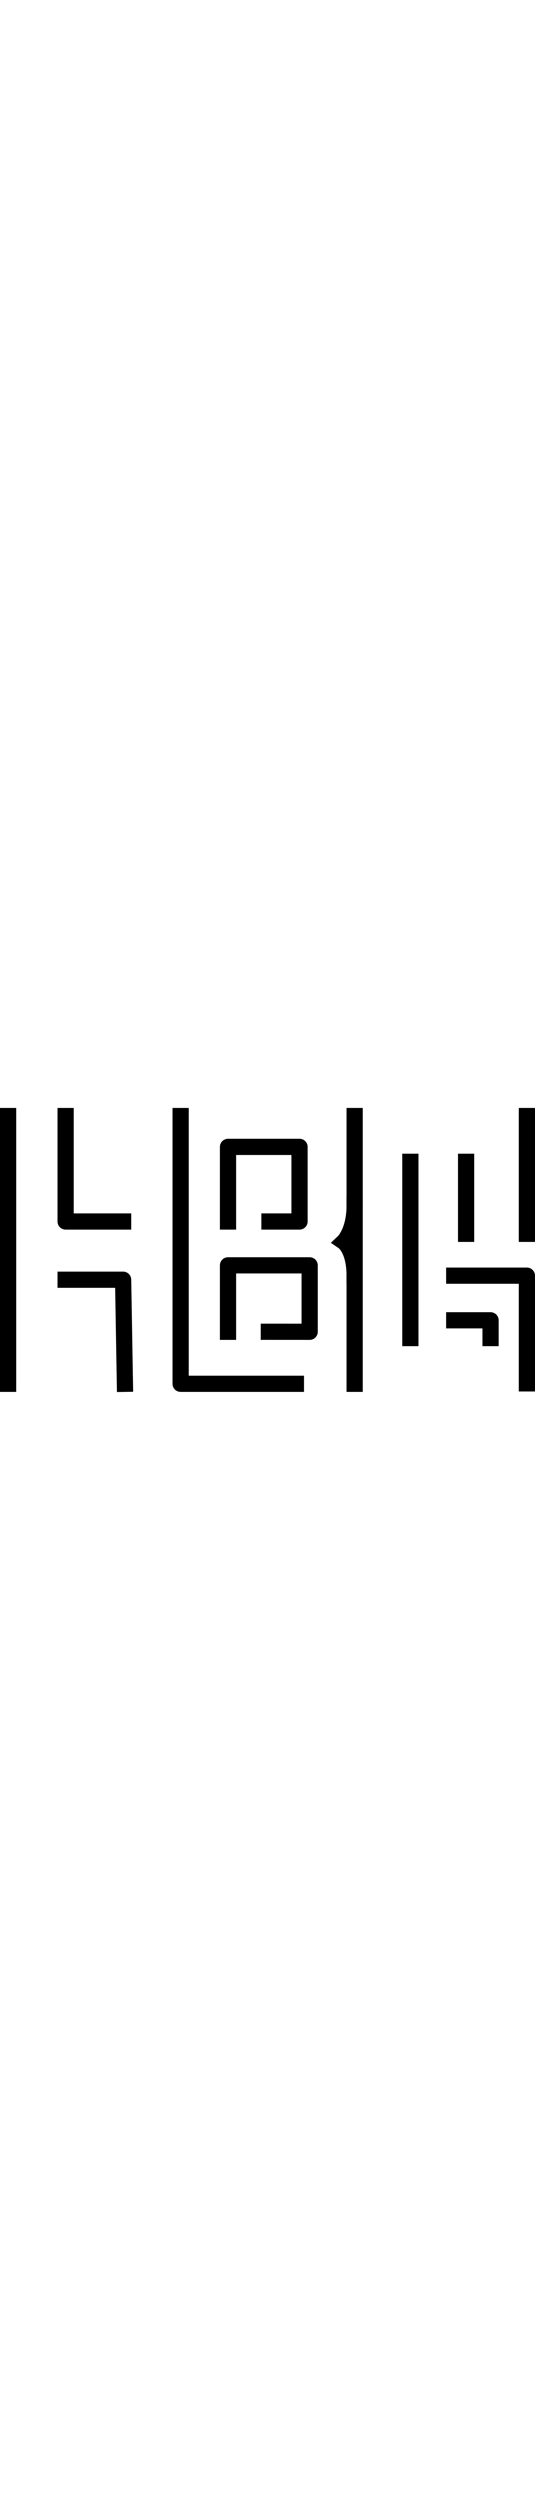 <svg id="Layer_2_copy" data-name="Layer 2 copy" xmlns="http://www.w3.org/2000/svg" viewBox="0 0 528 280.32" width="60px"><defs><style>.cls-1,.cls-2{fill:none;stroke:#000;stroke-linecap:square;stroke-width:16px;}.cls-1{stroke-linejoin:round;}.cls-2{stroke-miterlimit:10;}</style></defs><title>logoblack</title><line class="cls-1" x1="8" y1="272.19" x2="8" y2="8"/><polyline class="cls-1" points="64.76 169.49 121.51 169.49 123.27 272.19"/><polyline class="cls-1" points="121.51 112.05 64.76 112.05 64.76 8"/><polyline class="cls-1" points="178.27 8 178.27 272.19 292.03 272.19"/><polyline class="cls-1" points="225.03 112.05 225.03 38.41 295.61 38.41 295.61 112.05 265.95 112.05"/><polyline class="cls-1" points="225.03 220.86 225.03 155.3 305.61 155.3 305.61 220.86 265.32 220.84"/><path class="cls-2" d="M595.05,397.3c0-26-10.8-33.42-10.8-33.42s10.8-10.25,10.8-35.87" transform="translate(-245.05 -231.81)"/><line class="cls-1" x1="350" y1="272.19" x2="350" y2="8"/><line class="cls-1" x1="520" y1="124.19" x2="520" y2="8"/><line class="cls-1" x1="405" y1="227.05" x2="405" y2="53.14"/><line class="cls-1" x1="460" y1="124.19" x2="460" y2="53.14"/><polyline class="cls-1" points="520 271.77 520 165.49 448.28 165.49"/><polyline class="cls-1" points="448.28 209.52 484.14 209.52 484.14 227.05"/></svg>
